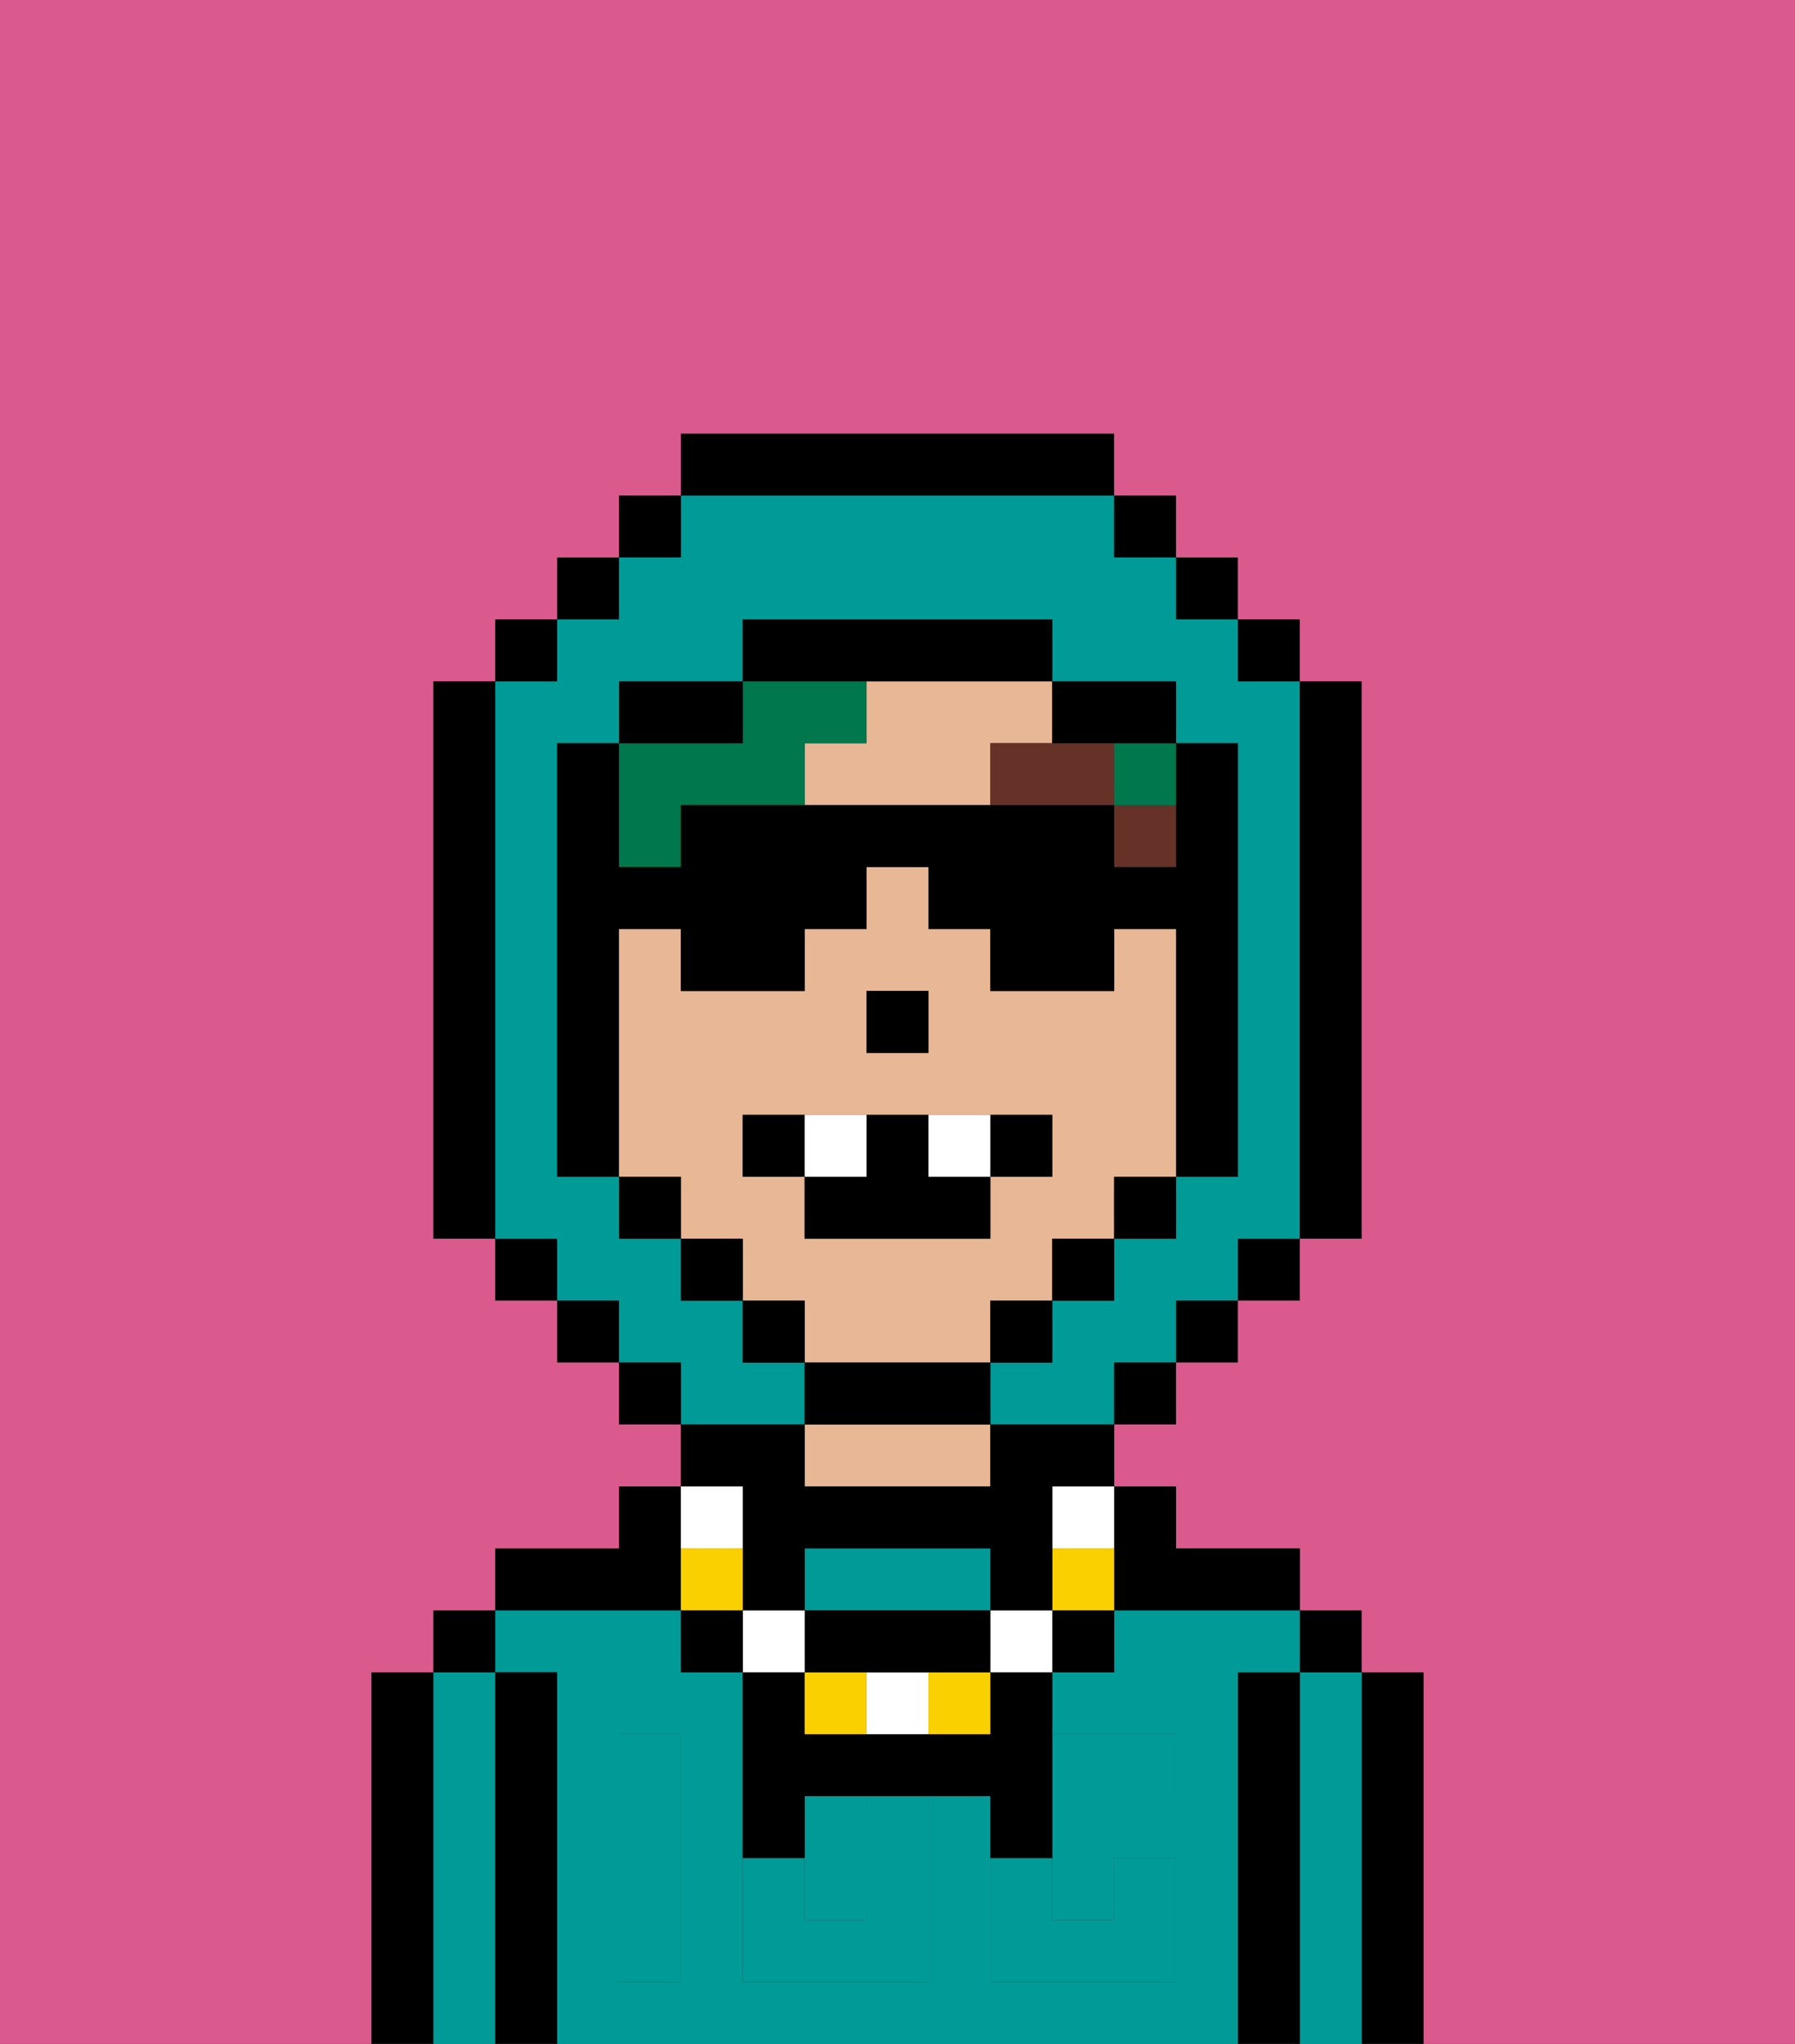 <svg xmlns="http://www.w3.org/2000/svg" viewBox="0 0 29 33"><rect x="0" y="0" width="29" height="33" fill="#333333" stroke="none"/><defs><style>polygon,rect,path{shape-rendering:crispedges;}.ua43-1{fill:#db5a8e;}.ua43-2{fill:#000000;}.ua43-3{fill:#009b97;}.ua43-4{fill:#e8b795;}.ua43-5{fill:#009b97;}.ua43-6{fill:#663228;}.ua43-7{fill:#00774c;}.ua43-8{fill:#fad000;}.ua43-9{fill:#ffffff;}</style></defs><path class="ua43-1" d="M21,16h0v4h0V16Z"/><rect class="ua43-1" x="19" y="21" height="1"/><rect class="ua43-1" x="18" y="19" height="1"/><rect class="ua43-1" x="14" y="16" width="1"/><rect class="ua43-1" x="17" y="20" height="1"/><path class="ua43-1" d="M21,14V12h0v3h0Z"/><path class="ua43-2" d="M23,27H22v6h1V27Z"/><path class="ua43-3" d="M22,27H21v6h1V27Z"/><rect class="ua43-2" x="21" y="26" width="1" height="1"/><path class="ua43-2" d="M21,27H20v6h1V27Z"/><path class="ua43-3" d="M20,27h1V26H18v1H17v1h2v1H17v2h1V30h1v2H16V29H15v3H12V27H11V26H8v1H9v6H20V27Zm-9,2v3H10V28h1Z"/><path class="ua43-4" d="M15,23H13v1h3V23H15Z"/><path class="ua43-2" d="M11,26V24H10v1H8v1h3Z"/><path class="ua43-2" d="M9,27H8v6H9V27Z"/><path class="ua43-3" d="M8,27H7v6H8V27Z"/><rect class="ua43-2" x="7" y="26" width="1" height="1"/><path class="ua43-2" d="M7,27H6v6H7V27Z"/><path class="ua43-3" d="M14,31V29H13v2Z"/><path class="ua43-3" d="M16,26V25H13v1h3Z"/><path class="ua43-5" d="M14,31H13V30H12v2h3V29H14Z"/><path class="ua43-5" d="M10,29v3h1V28H10Z"/><path class="ua43-5" d="M18,29h1V28H17v1Z"/><path class="ua43-5" d="M16,31v1h3V30H18v1H17V30H16Z"/><rect class="ua43-4" x="18" y="13" height="1"/><path class="ua43-4" d="M17,11H14v1H13v1h3V12h1Z"/><rect class="ua43-4" x="18" y="13" width="1"/><path class="ua43-4" d="M18,19h1V15H18v1H16V15H15V14H14v1H13v1H11V15H10v4h1v1h1v1h1v1h3V21h1V20h1V19Zm-4-2V16h1v1H14Zm3,2H16v1H13V19H12V18h5Z"/><polygon class="ua43-2" points="15 17 15 16 14 16 14 17 14 17 15 17 15 17"/><rect class="ua43-6" x="18" y="13" width="1" height="1"/><path class="ua43-6" d="M16,13h2V12H16Z"/><rect class="ua43-6" x="18" y="13"/><rect class="ua43-7" x="20" y="20" height="1"/><rect class="ua43-7" x="18" y="20" width="1"/><rect class="ua43-7" x="10" y="20" width="1"/><rect class="ua43-7" x="17" y="11" height="1"/><path class="ua43-7" d="M10,14h1V13h2V12h1V11H12v1H10v2Z"/><polygon class="ua43-7" points="18 13 19 13 19 12 18 12 18 13 18 13"/><path class="ua43-3" d="M12,23h1V22H12V21H11V20H10V19H9V12h1V11h2V10h5v1h2v1h1v7H19v1H18v1H17v1H16v1h2V22h1V21h1V20h1V12h0V11H20V10H19V9H18V8H11V9H10v1H9v1H8v9H9v1h1v1h1v1Z"/><polygon class="ua43-2" points="11 9 11 8 10 8 10 9 11 9 11 9"/><polygon class="ua43-2" points="10 10 10 9 9 9 9 10 10 10 10 10"/><polygon class="ua43-2" points="9 11 9 10 8 10 8 11 9 11 9 11"/><path class="ua43-2" d="M8,11H7v9H8V11Z"/><rect class="ua43-2" x="8" y="20" width="1" height="1"/><rect class="ua43-2" x="9" y="21" width="1" height="1"/><rect class="ua43-2" x="10" y="22" width="1" height="1"/><polygon class="ua43-2" points="18 22 18 23 19 23 19 22 19 22 18 22"/><polygon class="ua43-2" points="19 21 19 21 19 22 20 22 20 21 20 21 19 21"/><polygon class="ua43-2" points="20 20 20 20 20 21 21 21 21 20 21 20 20 20"/><path class="ua43-2" d="M21,13v2h0v1h0v4h1V11H21v2Z"/><rect class="ua43-2" x="20" y="10" width="1" height="1"/><rect class="ua43-2" x="19" y="9" width="1" height="1"/><rect class="ua43-2" x="18" y="8" width="1" height="1"/><path class="ua43-2" d="M18,8V7H11V8h7Z"/><path class="ua43-2" d="M12,11H10v1h2Z"/><path class="ua43-2" d="M11,19H10V15h1v1h2V15h1V14h1v1h1v1h2V15h1v4H18v1h1V19h1V12H19V11H17v1h2v1h0v1H18V13H11v1H10V12H9v7h1v1h1Z"/><path class="ua43-2" d="M16,23V22h1V21h1V20H17v1H16v1H13V21H12V20H11v1h1v1h1v1h3Z"/><path class="ua43-2" d="M17,11h0V10H12v1h5Z"/><path class="ua43-1" d="M0,33H6V27H7V26H8V25h2V24h1V23H10V22H9V21H8V20H7V11H8V10H9V9h1V8h1V7h7V8h1V9h1v1h1v1h1v9H21v1H20v1H19v1H18v1h1v1h2v1h1v1h1v6h6V0H0Z"/><path class="ua43-2" d="M18,26h3V25H19V24H18v2Z"/><rect class="ua43-2" x="17" y="26" width="1" height="1"/><path class="ua43-8" d="M17,25v1h1V25Z"/><path class="ua43-9" d="M17,25h1V24H17Z"/><path class="ua43-2" d="M16,28H13V27H12v3h1V29h3v1h1V27H16Z"/><rect class="ua43-9" x="16" y="26" width="1" height="1"/><path class="ua43-8" d="M15,28h1V27H15Z"/><path class="ua43-9" d="M14,27v1h1V27Z"/><path class="ua43-8" d="M13,27v1h1V27Z"/><path class="ua43-2" d="M14,27h2V26H13v1Z"/><rect class="ua43-9" x="12" y="26" width="1" height="1"/><path class="ua43-2" d="M12,25v1h1V25h3v1h1V24h1V23H16v1H13V23H11v1h1Z"/><rect class="ua43-2" x="11" y="26" width="1" height="1"/><path class="ua43-8" d="M12,25H11v1h1Z"/><path class="ua43-9" d="M12,25V24H11v1Z"/><path class="ua43-2" d="M12,18v1h1V18Z"/><path class="ua43-2" d="M16,19h1V18H16Z"/><path class="ua43-2" d="M15,18H14v1H13v1h3V19H15Z"/><path class="ua43-9" d="M14,18H13v1h1Z"/><path class="ua43-9" d="M15,18v1h1V18Z"/></svg>